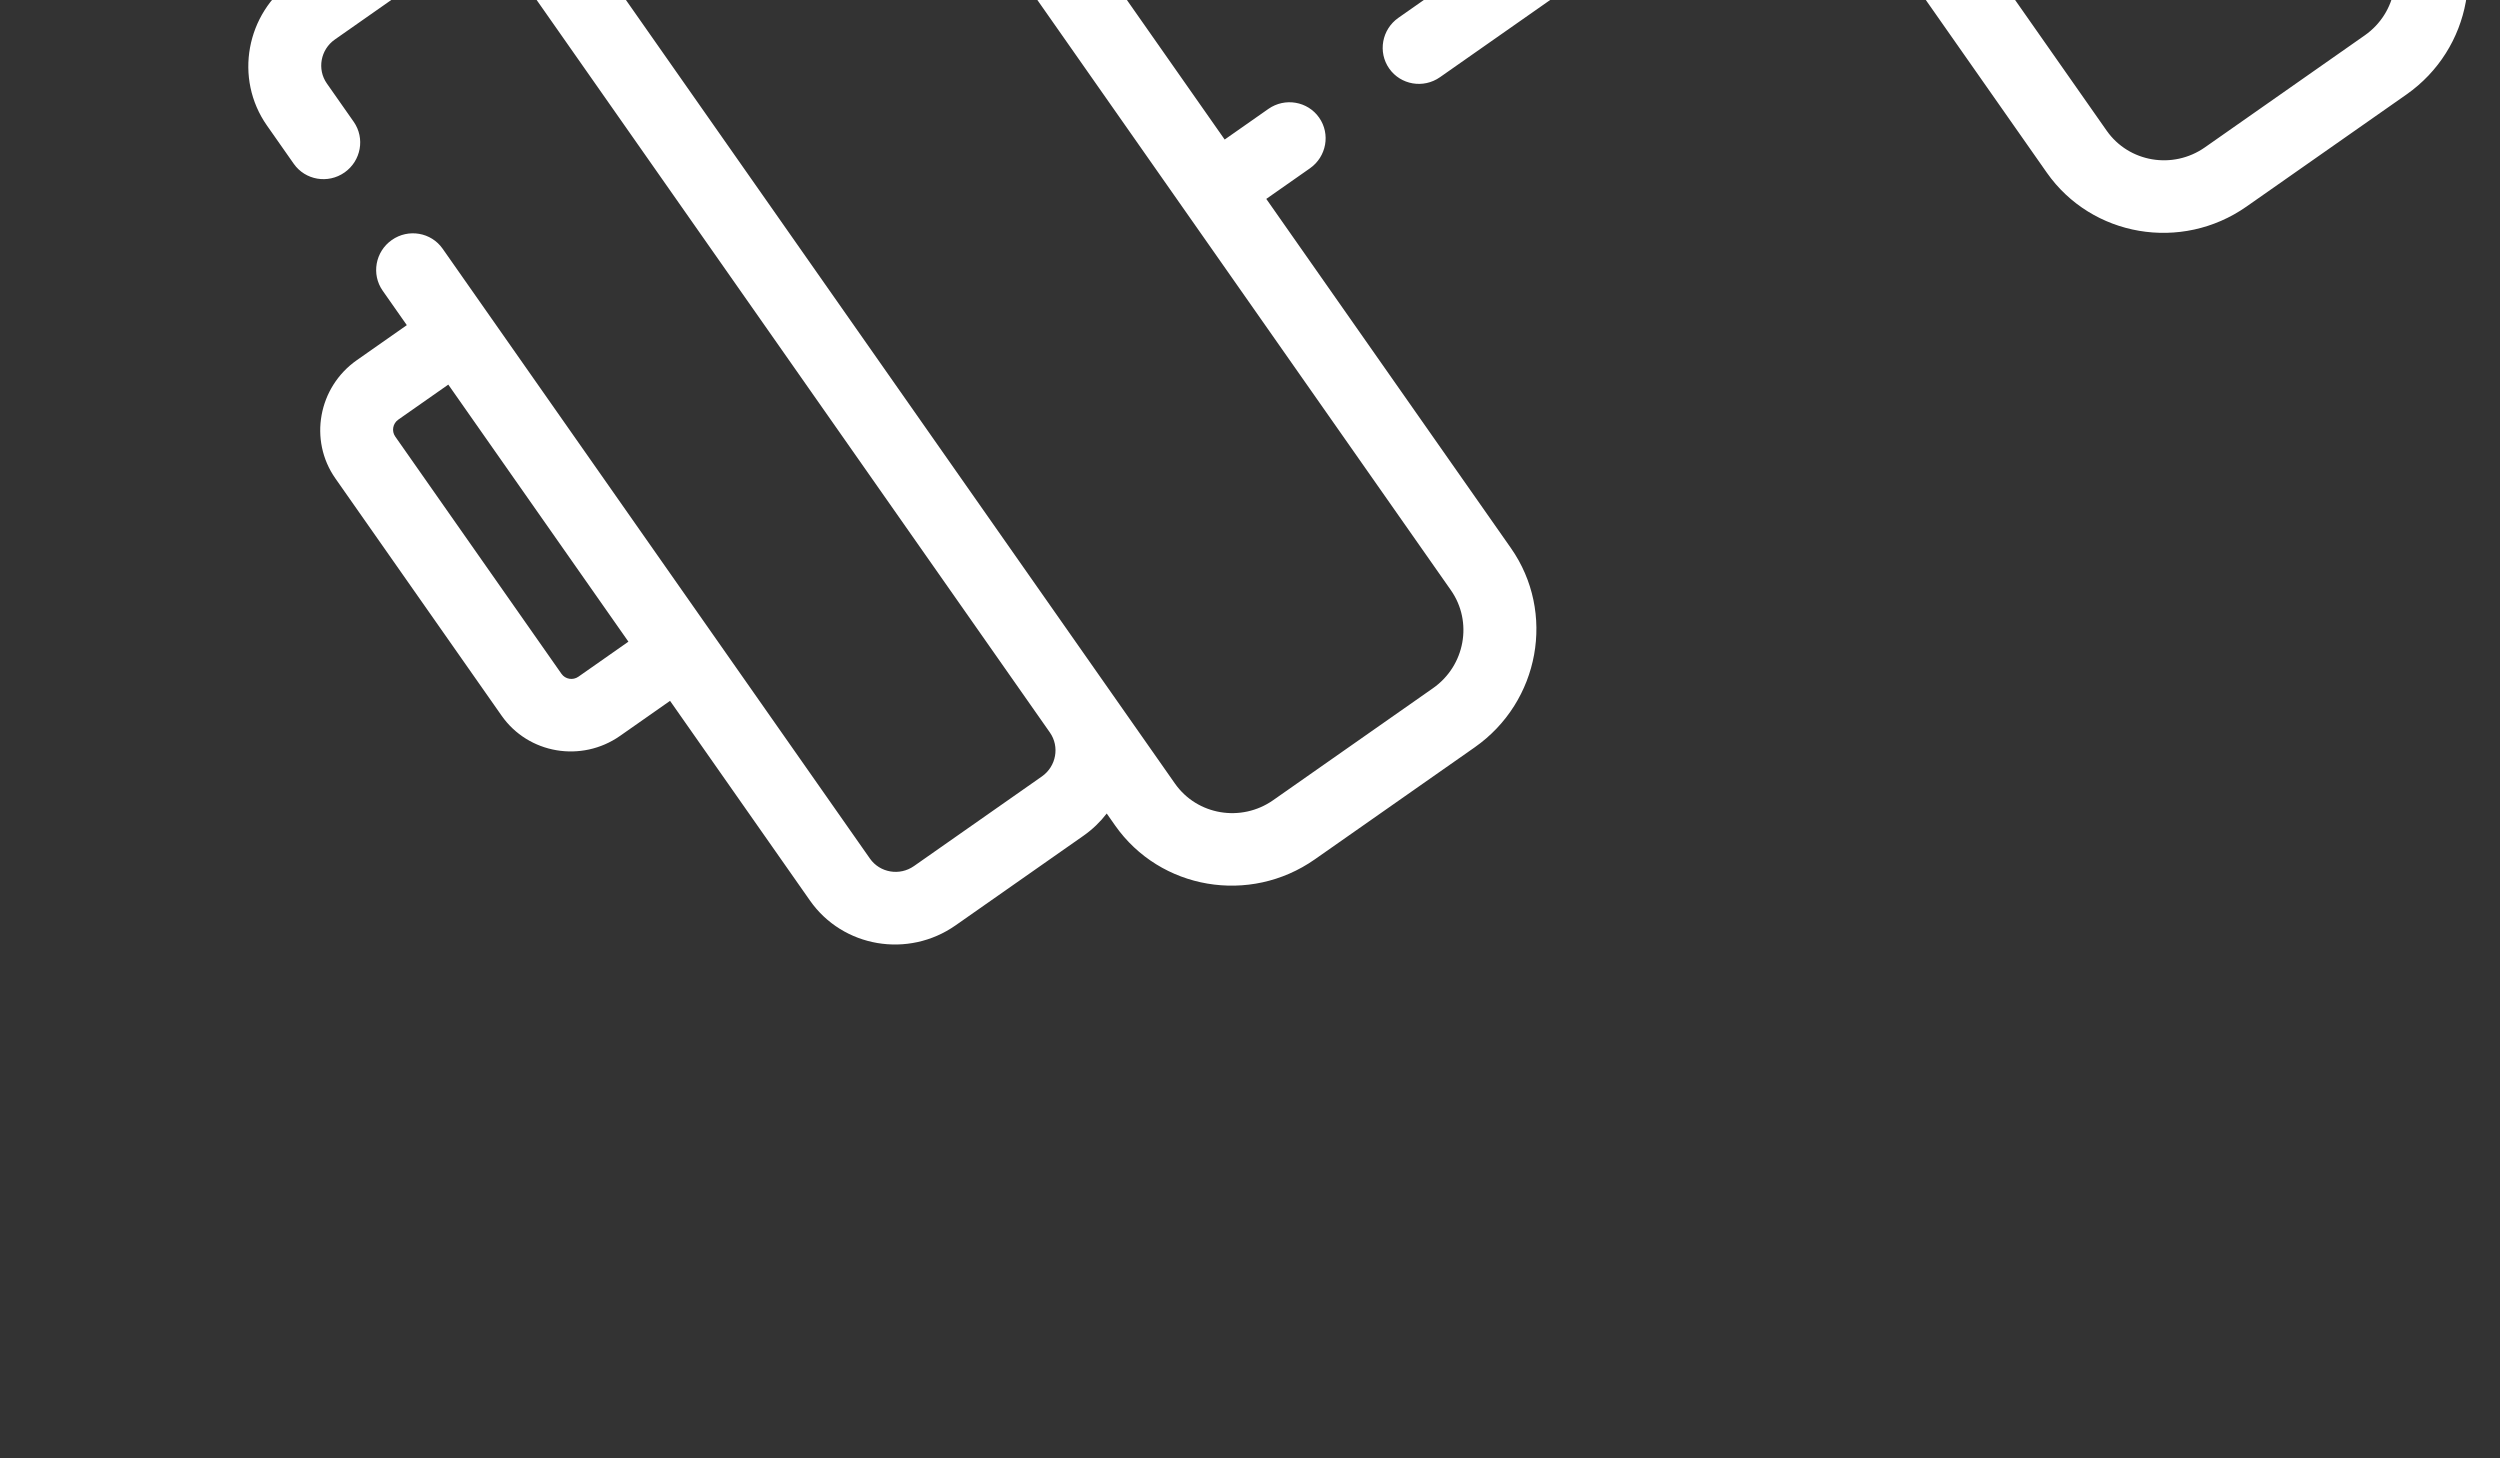 <?xml version="1.0" standalone="no"?>
<svg version="1.2" xmlns="http://www.w3.org/2000/svg" xmlns:xlink="http://www.w3.org/1999/xlink" overflow="visible" preserveAspectRatio="none" viewBox="0 0 36 21" width="36" height="21"><rect x="0" y="0" width="36" height="21" fill="#333333" stroke="none"/><g transform="translate(0, 0)"><g transform="translate(0, -0) rotate(-35.017)"><path style="stroke-width: 0px; stroke-linecap: butt; stroke-linejoin: miter; fill: rgb(255, 255, 255);" d="M34.77,7.197h-0.879v-3.512c0,-0.824 -0.678,-1.495 -1.512,-1.495h-2.25c-0.159,0 -0.313,0.025 -0.457,0.07v-0.209c0,-1.131 -0.931,-2.051 -2.074,-2.051h-2.812c-1.144,0 -2.074,0.92 -2.074,2.051v6.139h-9.422v-6.139c0,-1.131 -0.931,-2.051 -2.074,-2.051h-2.812c-1.144,0 -2.074,0.92 -2.074,2.051v0.209c-0.144,-0.045 -0.298,-0.07 -0.457,-0.07h-2.25c-0.834,0 -1.512,0.671 -1.512,1.495v0.674c0,0.288 0.236,0.522 0.527,0.522c0.291,0 0.527,-0.234 0.527,-0.522v-0.674c0,-0.249 0.205,-0.452 0.457,-0.452h2.25c0.252,0 0.457,0.203 0.457,0.452v13.629c0,0.249 -0.205,0.452 -0.457,0.452h-2.25c-0.252,0 -0.457,-0.203 -0.457,-0.452v-10.724c0,-0.288 -0.236,-0.522 -0.527,-0.522c-0.291,0 -0.527,0.234 -0.527,0.522v0.606h-0.879c-0.678,0 -1.23,0.546 -1.23,1.217v4.172c0,0.671 0.552,1.217 1.23,1.217h0.879v3.512c0,0.824 0.678,1.495 1.512,1.495h2.25c0.159,0 0.313,-0.025 0.457,-0.07v0.209c0,1.131 0.931,2.051 2.074,2.051h2.812c1.144,0 2.074,-0.92 2.074,-2.051v-6.139h0.768c0.291,0 0.527,-0.234 0.527,-0.522c0,-0.288 -0.236,-0.522 -0.527,-0.522h-0.768v-2.532h9.422v2.532h-6.368c-0.291,0 -0.527,0.234 -0.527,0.522c0,0.288 0.236,0.522 0.527,0.522h6.368v6.139c0,1.131 0.931,2.051 2.074,2.051h2.812c1.144,0 2.074,-0.92 2.074,-2.051v-0.209c0.144,0.045 0.298,0.07 0.457,0.07h2.25c0.834,0 1.512,-0.671 1.512,-1.495v-0.704c0,-0.288 -0.236,-0.522 -0.527,-0.522c-0.291,0 -0.527,0.234 -0.527,0.522v0.704c0,0.249 -0.205,0.452 -0.457,0.452h-2.25c-0.252,0 -0.457,-0.203 -0.457,-0.452v-13.629c0,-0.249 0.205,-0.452 0.457,-0.452h2.25c0.252,0 0.457,0.203 0.457,0.452v10.674c0,0.288 0.236,0.522 0.527,0.522c0.291,0 0.527,-0.234 0.527,-0.522v-0.556h0.879c0.678,0 1.23,-0.546 1.23,-1.217v-4.172c0,-0.671 -0.552,-1.217 -1.23,-1.217zM1.23,12.76c-0.097,0 -0.176,-0.078 -0.176,-0.174v-4.172c0,-0.096 0.079,-0.174 0.176,-0.174h0.879v4.52zM12.234,18.949c0,0.556 -0.457,1.008 -1.02,1.008h-2.812c-0.562,0 -1.02,-0.452 -1.02,-1.008v-16.897c0,-0.556 0.457,-1.008 1.02,-1.008h2.812c0.562,0 1.02,0.452 1.02,1.008zM28.617,18.949c0,0.556 -0.457,1.008 -1.02,1.008h-2.812c-0.562,0 -1.02,-0.452 -1.02,-1.008v-16.897c0,-0.556 0.457,-1.008 1.02,-1.008h2.812c0.562,0 1.02,0.452 1.02,1.008zM34.945,12.586c0,0.096 -0.079,0.174 -0.176,0.174h-0.879v-4.52h0.879c0.097,0 0.176,0.078 0.176,0.174z"/></g><defs><path id="path-159110872310597" d="M34.77,7.197h-0.879v-3.512c0,-0.824 -0.678,-1.495 -1.512,-1.495h-2.25c-0.159,0 -0.313,0.025 -0.457,0.07v-0.209c0,-1.131 -0.931,-2.051 -2.074,-2.051h-2.812c-1.144,0 -2.074,0.92 -2.074,2.051v6.139h-9.422v-6.139c0,-1.131 -0.931,-2.051 -2.074,-2.051h-2.812c-1.144,0 -2.074,0.92 -2.074,2.051v0.209c-0.144,-0.045 -0.298,-0.07 -0.457,-0.07h-2.25c-0.834,0 -1.512,0.671 -1.512,1.495v0.674c0,0.288 0.236,0.522 0.527,0.522c0.291,0 0.527,-0.234 0.527,-0.522v-0.674c0,-0.249 0.205,-0.452 0.457,-0.452h2.25c0.252,0 0.457,0.203 0.457,0.452v13.629c0,0.249 -0.205,0.452 -0.457,0.452h-2.25c-0.252,0 -0.457,-0.203 -0.457,-0.452v-10.724c0,-0.288 -0.236,-0.522 -0.527,-0.522c-0.291,0 -0.527,0.234 -0.527,0.522v0.606h-0.879c-0.678,0 -1.23,0.546 -1.23,1.217v4.172c0,0.671 0.552,1.217 1.23,1.217h0.879v3.512c0,0.824 0.678,1.495 1.512,1.495h2.25c0.159,0 0.313,-0.025 0.457,-0.07v0.209c0,1.131 0.931,2.051 2.074,2.051h2.812c1.144,0 2.074,-0.92 2.074,-2.051v-6.139h0.768c0.291,0 0.527,-0.234 0.527,-0.522c0,-0.288 -0.236,-0.522 -0.527,-0.522h-0.768v-2.532h9.422v2.532h-6.368c-0.291,0 -0.527,0.234 -0.527,0.522c0,0.288 0.236,0.522 0.527,0.522h6.368v6.139c0,1.131 0.931,2.051 2.074,2.051h2.812c1.144,0 2.074,-0.92 2.074,-2.051v-0.209c0.144,0.045 0.298,0.07 0.457,0.07h2.25c0.834,0 1.512,-0.671 1.512,-1.495v-0.704c0,-0.288 -0.236,-0.522 -0.527,-0.522c-0.291,0 -0.527,0.234 -0.527,0.522v0.704c0,0.249 -0.205,0.452 -0.457,0.452h-2.25c-0.252,0 -0.457,-0.203 -0.457,-0.452v-13.629c0,-0.249 0.205,-0.452 0.457,-0.452h2.25c0.252,0 0.457,0.203 0.457,0.452v10.674c0,0.288 0.236,0.522 0.527,0.522c0.291,0 0.527,-0.234 0.527,-0.522v-0.556h0.879c0.678,0 1.23,-0.546 1.23,-1.217v-4.172c0,-0.671 -0.552,-1.217 -1.23,-1.217zM1.23,12.76c-0.097,0 -0.176,-0.078 -0.176,-0.174v-4.172c0,-0.096 0.079,-0.174 0.176,-0.174h0.879v4.52zM12.234,18.949c0,0.556 -0.457,1.008 -1.02,1.008h-2.812c-0.562,0 -1.02,-0.452 -1.02,-1.008v-16.897c0,-0.556 0.457,-1.008 1.02,-1.008h2.812c0.562,0 1.02,0.452 1.02,1.008zM28.617,18.949c0,0.556 -0.457,1.008 -1.02,1.008h-2.812c-0.562,0 -1.02,-0.452 -1.02,-1.008v-16.897c0,-0.556 0.457,-1.008 1.02,-1.008h2.812c0.562,0 1.02,0.452 1.02,1.008zM34.945,12.586c0,0.096 -0.079,0.174 -0.176,0.174h-0.879v-4.52h0.879c0.097,0 0.176,0.078 0.176,0.174z"/></defs></g></svg>